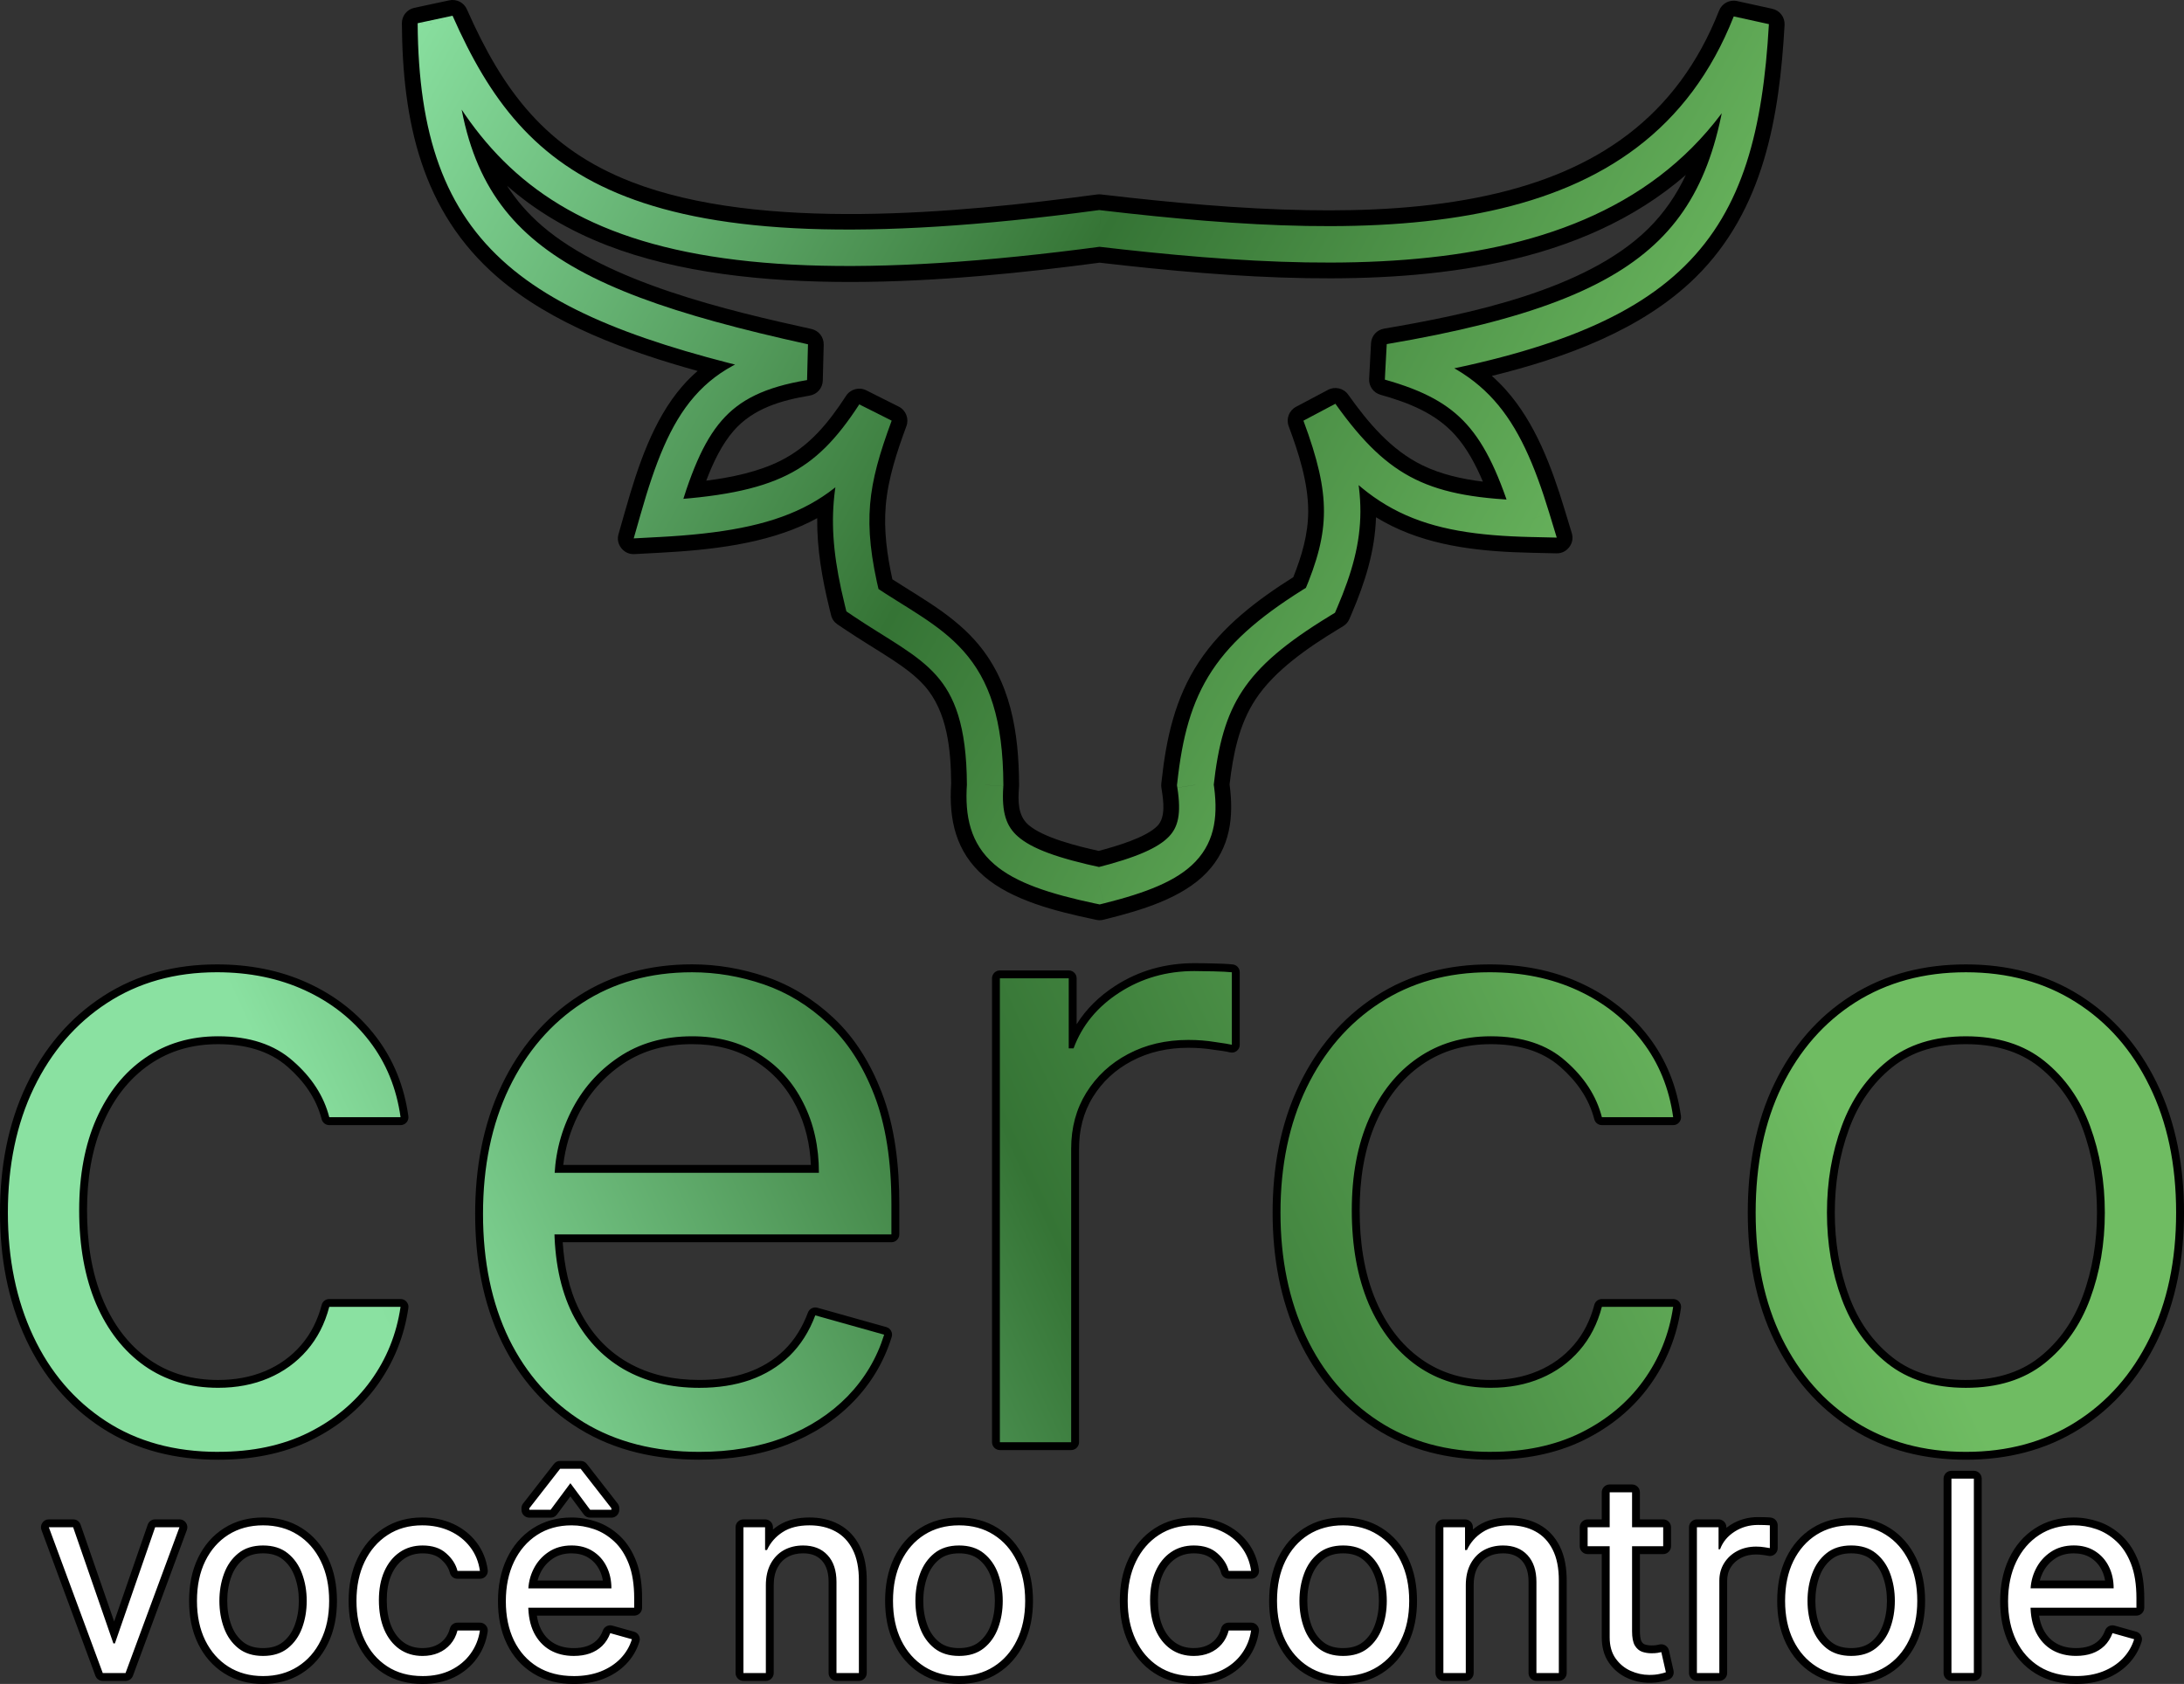 <?xml version="1.0" encoding="UTF-8"?>
<!DOCTYPE svg PUBLIC "-//W3C//DTD SVG 1.1//EN" "http://www.w3.org/Graphics/SVG/1.1/DTD/svg11.dtd">
<!-- Creator: CorelDRAW -->
<svg xmlns="http://www.w3.org/2000/svg" xml:space="preserve" width="70.437mm" height="54.319mm" version="1.1" style="shape-rendering:geometricPrecision; text-rendering:geometricPrecision; image-rendering:optimizeQuality; fill-rule:evenodd; clip-rule:evenodd"
viewBox="0 0 1437.5 1108.56"
 xmlns:xlink="http://www.w3.org/1999/xlink"
 xmlns:xodm="http://www.corel.com/coreldraw/odm/2003">
 <rect x="0" y="0" width="1437.5" height="1108.56" fill="#333333" stroke="none"/>
 <defs>
  <style type="text/css">
   <![CDATA[
    .fil0 {fill:black}
    .fil2 {fill:white;fill-rule:nonzero}
    .fil1 {fill:url(#id0);fill-rule:nonzero}
    .fil3 {fill:url(#id1);fill-rule:nonzero}
   ]]>
  </style>
  <linearGradient id="id0" gradientUnits="userSpaceOnUse" x1="303.87" y1="979.29" x2="1142.11" y2="589.84">
   <stop offset="0" style="stop-opacity:1; stop-color:#8AE1A1"/>
   <stop offset="0.459" style="stop-opacity:1; stop-color:#357435"/>
   <stop offset="1" style="stop-opacity:1; stop-color:#6FBC62"/>
  </linearGradient>
  <linearGradient id="id1" gradientUnits="userSpaceOnUse" x1="265.24" y1="11.78" x2="1056.31" y2="450.68">
   <stop offset="0" style="stop-opacity:1; stop-color:#8AE1A1"/>
   <stop offset="0.522" style="stop-opacity:1; stop-color:#357435"/>
   <stop offset="1" style="stop-opacity:1; stop-color:#6FBC62"/>
  </linearGradient>
 </defs>
 <g id="Camada_x0020_1">
  <path class="fil0" d="M143.56 960.96c-27.37,0 -53.71,-6.03 -76.8,-21.12 -22.1,-14.45 -38.39,-34.17 -49.57,-58 -12.3,-26.21 -17.19,-54.71 -17.19,-83.52 0,-29.1 4.91,-58 17.61,-84.36 11.44,-23.75 27.84,-43.53 49.95,-57.96 22.68,-14.8 48.24,-21.12 75.2,-21.12 20.82,0 41.26,3.65 60.23,12.41 17.53,8.09 32.52,19.63 44.29,34.95 11.9,15.48 18.82,33.23 21.5,52.55 0.21,1.54 -0.21,2.94 -1.22,4.11 -1.02,1.17 -2.36,1.78 -3.91,1.78l-46.92 0c-2.4,0 -4.42,-1.57 -5.02,-3.89 -3.55,-13.8 -11.66,-25.04 -22.26,-34.38 -12.79,-11.27 -29.19,-15.01 -45.88,-15.01 -16.39,0 -31.65,4.05 -45.17,13.4 -13.75,9.5 -23.48,22.62 -30.22,37.8 -8.08,18.18 -10.89,38.37 -10.89,58.14 0,20.18 2.72,40.92 10.71,59.59 6.6,15.41 16.25,28.84 30.04,38.56 13.56,9.56 29.01,13.57 45.53,13.57 10.71,0 21.28,-1.73 31.17,-5.94 9.07,-3.87 16.91,-9.47 23.37,-16.92 6.67,-7.7 11.04,-16.72 13.62,-26.55 0.6,-2.31 2.62,-3.87 5.01,-3.87l46.92 0c1.56,0 2.9,0.61 3.92,1.79 1.02,1.18 1.43,2.6 1.2,4.14 -2.74,18.65 -9.57,35.73 -20.61,50.99 -11.24,15.53 -25.9,27.32 -43.06,35.81 -19.16,9.47 -40.31,13.06 -61.54,13.06zm226.82 -143.15c0.97,15.4 4.09,30.96 11.02,44.78 7.24,14.42 17.57,26.13 31.57,34.22 14.48,8.38 30.7,11.63 47.31,11.63 10.71,0 21.55,-1.32 31.69,-4.88 9.08,-3.19 17.25,-8.02 24.15,-14.73 7.14,-6.95 12.18,-15.46 15.66,-24.75 0.95,-2.53 3.65,-3.9 6.25,-3.17l45.33 12.72c1.4,0.39 2.46,1.24 3.15,2.51 0.69,1.28 0.83,2.62 0.4,4.01 -5.02,16.19 -13.47,30.47 -25.29,42.63 -12.3,12.67 -27.18,21.89 -43.59,28.26 -18.39,7.14 -38.09,9.89 -57.74,9.89 -27.78,0 -54.97,-5.59 -78.86,-20.25 -22.58,-13.86 -39.46,-33.21 -51.06,-57.02 -12.84,-26.34 -17.62,-55.47 -17.62,-84.58 0,-29.27 4.89,-58.4 17.61,-84.95 11.42,-23.82 27.8,-43.7 49.96,-58.17 22.68,-14.8 48.24,-21.12 75.2,-21.12 16.67,0 33.02,2.84 48.8,8.23 16.65,5.69 31.36,14.98 44.21,26.96 14.46,13.48 24.61,30.52 31.72,48.84 8.96,23.12 11.68,49.21 11.68,73.85l0 19.88c0,2.85 -2.33,5.18 -5.18,5.18l-216.35 0zm338.24 -143.5c6.34,-10.16 14.94,-18.53 25.41,-25.29 15.79,-10.2 33.33,-14.95 52.12,-14.95 4.35,0 8.71,0.09 13.06,0.2 4.01,0.1 8.12,0.22 12.11,0.62 2.66,0.27 4.67,2.48 4.67,5.16l0 47.72c0,1.65 -0.69,3.07 -1.99,4.08 -1.3,1.02 -2.84,1.34 -4.45,0.94 -3.19,-0.8 -7.12,-1.23 -10.46,-1.69 -5.63,-0.94 -11.28,-1.33 -16.91,-1.33 -13.08,0 -25.73,2.57 -37.34,8.74 -10.59,5.63 -19.15,13.41 -25.46,23.6 -6.42,10.37 -9.16,21.89 -9.16,34.05l0 193.26c0,2.85 -2.33,5.18 -5.18,5.18l-46.92 0c-2.85,0 -5.18,-2.33 -5.18,-5.18l0 -305.39c0,-2.85 2.33,-5.18 5.18,-5.18l45.33 0c2.85,0 5.18,2.33 5.18,5.18l0 30.28zm272.57 286.65c-27.37,0 -53.71,-6.03 -76.8,-21.12 -22.1,-14.45 -38.39,-34.17 -49.57,-58 -12.3,-26.21 -17.19,-54.71 -17.19,-83.52 0,-29.1 4.91,-58 17.61,-84.36 11.45,-23.75 27.84,-43.53 49.95,-57.96 22.68,-14.8 48.24,-21.12 75.2,-21.12 20.82,0 41.26,3.65 60.23,12.41 17.53,8.09 32.52,19.63 44.29,34.95 11.9,15.48 18.82,33.23 21.5,52.55 0.21,1.54 -0.21,2.94 -1.22,4.11 -1.02,1.17 -2.36,1.78 -3.91,1.78l-46.92 0c-2.4,0 -4.42,-1.57 -5.02,-3.89 -3.55,-13.8 -11.66,-25.04 -22.26,-34.38 -12.79,-11.27 -29.19,-15.01 -45.88,-15.01 -16.39,0 -31.64,4.05 -45.17,13.4 -13.75,9.5 -23.48,22.62 -30.22,37.8 -8.08,18.18 -10.89,38.37 -10.89,58.14 0,20.18 2.72,40.92 10.72,59.59 6.6,15.41 16.25,28.84 30.03,38.56 13.56,9.56 29.01,13.57 45.53,13.57 10.71,0 21.29,-1.73 31.17,-5.94 9.07,-3.87 16.91,-9.47 23.37,-16.92 6.67,-7.7 11.04,-16.72 13.62,-26.55 0.6,-2.31 2.62,-3.87 5.01,-3.87l46.92 0c1.56,0 2.9,0.61 3.92,1.79 1.02,1.18 1.43,2.6 1.2,4.14 -2.74,18.65 -9.57,35.73 -20.61,50.99 -11.24,15.53 -25.9,27.33 -43.06,35.81 -19.16,9.47 -40.31,13.06 -61.55,13.06zm312.75 0c-26.86,0 -52.53,-6.05 -75.34,-20.48 -22.23,-14.07 -38.8,-33.59 -50.39,-57.17 -13,-26.44 -17.83,-55.73 -17.83,-84.99 0,-29.44 4.81,-58.96 17.82,-85.58 11.56,-23.65 28.11,-43.28 50.4,-57.38 22.81,-14.43 48.48,-20.48 75.34,-20.48 26.81,0 52.37,6.08 75.14,20.48 22.31,14.11 38.82,33.69 50.4,57.38 13.04,26.68 18.02,56.07 18.02,85.58 0,29.34 -5.01,58.51 -18.03,84.99 -11.61,23.61 -28.13,43.08 -50.39,57.17 -22.77,14.4 -48.33,20.48 -75.14,20.48zm-923.2 -194.07l162.98 0c-0.59,-13.44 -3.55,-26.48 -9.67,-38.61 -6.31,-12.5 -15.26,-22.53 -27.15,-29.95 -12.55,-7.84 -26.7,-10.95 -41.39,-10.95 -16.4,0 -31.95,3.76 -45.6,13.02 -12.8,8.68 -22.61,19.94 -29.48,33.8 -5.14,10.37 -8.36,21.28 -9.69,32.68zm923.2 141.56c17.52,0 34.54,-3.92 48.47,-14.98 13.29,-10.56 22.49,-24.21 28.39,-40.09 6.56,-17.68 9.42,-36.24 9.42,-55.06 0,-18.89 -2.88,-37.51 -9.42,-55.27 -5.89,-16 -15.09,-29.8 -28.41,-40.5 -13.9,-11.18 -30.89,-15.16 -48.45,-15.16 -17.56,0 -34.54,3.98 -48.45,15.16 -13.31,10.7 -22.51,24.51 -28.41,40.5 -6.54,17.76 -9.42,36.38 -9.42,55.27 0,18.82 2.86,37.38 9.42,55.06 5.9,15.88 15.09,29.54 28.39,40.1 13.93,11.07 30.95,14.98 48.47,14.98z"/>
  <path class="fil1" d="M143.56 955.78c-28.63,0 -53.28,-6.76 -73.96,-20.28 -20.68,-13.52 -36.58,-32.14 -47.72,-55.87 -11.13,-23.73 -16.7,-50.83 -16.7,-81.32 0,-31.02 5.7,-58.39 17.1,-82.11 11.53,-23.86 27.57,-42.48 48.11,-55.87 20.68,-13.52 44.8,-20.28 72.37,-20.28 21.47,0 40.82,3.98 58.06,11.93 17.23,7.95 31.35,19.09 42.35,33.4 11,14.32 17.83,31.02 20.48,50.1l-46.92 0c-3.58,-13.92 -11.53,-26.25 -23.86,-36.98 -12.19,-10.87 -28.63,-16.3 -49.31,-16.3 -18.29,0 -34.33,4.77 -48.11,14.31 -13.65,9.41 -24.32,22.73 -32.01,39.96 -7.56,17.1 -11.33,37.18 -11.33,60.24 0,23.59 3.71,44.14 11.13,61.63 7.56,17.5 18.16,31.08 31.81,40.76 13.78,9.68 29.96,14.51 48.51,14.51 12.19,0 23.26,-2.12 33.2,-6.36 9.94,-4.24 18.36,-10.34 25.25,-18.29 6.89,-7.95 11.8,-17.5 14.71,-28.63l46.92 0c-2.65,18.03 -9.21,34.26 -19.68,48.71 -10.34,14.32 -24.06,25.71 -41.16,34.2 -16.97,8.35 -36.71,12.52 -59.25,12.52zm316.72 0c-29.42,0 -54.81,-6.49 -76.15,-19.48 -21.21,-13.12 -37.58,-31.41 -49.11,-54.87 -11.4,-23.59 -17.1,-51.03 -17.1,-82.31 0,-31.28 5.7,-58.85 17.1,-82.71 11.53,-23.99 27.57,-42.68 48.11,-56.07 20.68,-13.52 44.8,-20.28 72.37,-20.28 15.91,0 31.61,2.65 47.12,7.95 15.51,5.3 29.62,13.92 42.35,25.85 12.72,11.8 22.86,27.44 30.42,46.92 7.56,19.49 11.33,43.48 11.33,71.97l0 19.88 -235.4 0 0 -40.56 187.69 0c0,-17.23 -3.44,-32.61 -10.34,-46.13 -6.76,-13.52 -16.43,-24.19 -29.03,-32.01 -12.46,-7.82 -27.17,-11.73 -44.14,-11.73 -18.69,0 -34.86,4.64 -48.51,13.92 -13.52,9.15 -23.92,21.08 -31.22,35.79 -7.29,14.71 -10.93,30.49 -10.93,47.32l0 27.04c0,23.06 3.98,42.61 11.93,58.65 8.08,15.91 19.28,28.03 33.6,36.38 14.31,8.22 30.95,12.33 49.9,12.33 12.33,0 23.46,-1.72 33.4,-5.17 10.07,-3.58 18.76,-8.88 26.05,-15.9 7.29,-7.16 12.92,-16.04 16.9,-26.64l45.33 12.72c-4.77,15.38 -12.79,28.9 -24.06,40.56 -11.27,11.53 -25.18,20.55 -41.75,27.04 -16.57,6.36 -35.19,9.54 -55.87,9.54zm197.83 -6.36l0 -305.39 45.33 0 0 46.13 3.18 0c5.57,-15.11 15.64,-27.37 30.22,-36.78 14.58,-9.41 31.02,-14.12 49.31,-14.12 3.44,0 7.75,0.07 12.92,0.2 5.17,0.13 9.08,0.33 11.73,0.6l0 47.72c-1.59,-0.4 -5.23,-1 -10.93,-1.79 -5.57,-0.93 -11.47,-1.39 -17.69,-1.39 -14.85,0 -28.1,3.11 -39.77,9.34 -11.53,6.1 -20.68,14.58 -27.44,25.45 -6.63,10.73 -9.94,23 -9.94,36.78l0 193.26 -46.92 0zm323.08 6.36c-28.63,0 -53.28,-6.76 -73.96,-20.28 -20.68,-13.52 -36.58,-32.14 -47.72,-55.87 -11.13,-23.73 -16.7,-50.83 -16.7,-81.32 0,-31.02 5.7,-58.39 17.1,-82.11 11.53,-23.86 27.57,-42.48 48.11,-55.87 20.68,-13.52 44.8,-20.28 72.37,-20.28 21.47,0 40.82,3.98 58.06,11.93 17.23,7.95 31.35,19.09 42.35,33.4 11,14.32 17.83,31.02 20.48,50.1l-46.92 0c-3.58,-13.92 -11.53,-26.25 -23.86,-36.98 -12.2,-10.87 -28.63,-16.3 -49.31,-16.3 -18.29,0 -34.33,4.77 -48.11,14.31 -13.65,9.41 -24.32,22.73 -32.01,39.96 -7.56,17.1 -11.33,37.18 -11.33,60.24 0,23.59 3.71,44.14 11.13,61.63 7.56,17.5 18.16,31.08 31.81,40.76 13.79,9.68 29.96,14.51 48.51,14.51 12.19,0 23.26,-2.12 33.2,-6.36 9.94,-4.24 18.36,-10.34 25.25,-18.29 6.89,-7.95 11.8,-17.5 14.71,-28.63l46.92 0c-2.65,18.03 -9.21,34.26 -19.68,48.71 -10.34,14.32 -24.06,25.71 -41.16,34.2 -16.97,8.35 -36.72,12.52 -59.25,12.52zm312.75 0c-27.57,0 -51.76,-6.56 -72.57,-19.68 -20.68,-13.12 -36.85,-31.48 -48.51,-55.07 -11.53,-23.59 -17.3,-51.16 -17.3,-82.71 0,-31.81 5.77,-59.58 17.3,-83.31 11.67,-23.72 27.83,-42.15 48.51,-55.27 20.81,-13.12 45,-19.68 72.57,-19.68 27.57,0 51.69,6.56 72.37,19.68 20.81,13.12 36.98,31.55 48.51,55.27 11.66,23.73 17.5,51.49 17.5,83.31 0,31.55 -5.83,59.11 -17.5,82.71 -11.53,23.59 -27.7,41.95 -48.51,55.07 -20.68,13.12 -44.8,19.68 -72.37,19.68zm0 -42.15c20.94,0 38.17,-5.37 51.69,-16.1 13.52,-10.74 23.53,-24.85 30.02,-42.35 6.49,-17.5 9.74,-36.45 9.74,-56.86 0,-20.41 -3.25,-39.43 -9.74,-57.06 -6.49,-17.63 -16.5,-31.88 -30.02,-42.75 -13.52,-10.87 -30.75,-16.3 -51.69,-16.3 -20.94,0 -38.17,5.43 -51.69,16.3 -13.52,10.87 -23.53,25.12 -30.02,42.75 -6.5,17.63 -9.74,36.65 -9.74,57.06 0,20.41 3.25,39.37 9.74,56.86 6.49,17.5 16.5,31.61 30.02,42.35 13.52,10.74 30.75,16.1 51.69,16.1z"/>
  <path class="fil0" d="M75.13 1067.5l22.1 -63.79c0.73,-2.12 2.65,-3.49 4.9,-3.49l16 0c1.75,0 3.25,0.79 4.25,2.22 1,1.43 1.21,3.12 0.61,4.76l-35.49 95.98c-0.77,2.07 -2.65,3.38 -4.86,3.38l-15 0c-2.21,0 -4.09,-1.31 -4.86,-3.38l-35.49 -95.98c-0.61,-1.64 -0.39,-3.32 0.61,-4.76 1,-1.43 2.5,-2.22 4.25,-2.22l16 0c2.25,0 4.16,1.36 4.9,3.49l22.1 63.79zm98.01 41.07c-9.12,0 -17.84,-2.09 -25.58,-6.99 -7.54,-4.77 -13.19,-11.4 -17.13,-19.4 -4.33,-8.81 -5.97,-18.53 -5.97,-28.28 0,-9.8 1.63,-19.59 5.96,-28.46 3.92,-8.03 9.57,-14.69 17.13,-19.47 7.74,-4.9 16.46,-6.99 25.58,-6.99 9.1,0 17.79,2.1 25.51,6.99 7.57,4.79 13.2,11.44 17.13,19.47 4.34,8.88 6.02,18.63 6.02,28.46 0,9.77 -1.69,19.46 -6.03,28.28 -3.94,8.01 -9.58,14.63 -17.13,19.4 -7.72,4.89 -16.41,6.99 -25.51,6.99zm104.99 0c-9.3,0 -18.24,-2.09 -26.08,-7.22 -7.5,-4.9 -13.06,-11.61 -16.85,-19.69 -4.09,-8.71 -5.74,-18.18 -5.74,-27.76 0,-9.69 1.66,-19.28 5.89,-28.06 3.88,-8.05 9.47,-14.76 16.96,-19.65 7.71,-5.03 16.41,-7.22 25.58,-7.22 7.06,0 13.98,1.26 20.42,4.23 6.03,2.78 11.2,6.78 15.25,12.05 4.11,5.35 6.53,11.51 7.46,18.19 0.21,1.54 -0.2,2.94 -1.22,4.12 -1.02,1.17 -2.36,1.78 -3.91,1.78l-14.75 0c-2.4,0 -4.42,-1.57 -5.02,-3.89 -0.93,-3.63 -3.12,-6.57 -5.91,-9.02 -3.34,-2.95 -7.72,-3.83 -12.07,-3.83 -4.43,0 -8.52,1.06 -12.18,3.58 -3.78,2.61 -6.42,6.23 -8.27,10.4 -2.33,5.25 -3.12,11.13 -3.12,16.83 0,5.85 0.76,11.92 3.08,17.33 1.81,4.23 4.43,7.94 8.22,10.61 3.66,2.58 7.81,3.61 12.26,3.61 2.88,0 5.74,-0.45 8.4,-1.58 2.36,-1.01 4.38,-2.44 6.05,-4.38 1.74,-2.01 2.86,-4.36 3.53,-6.92 0.6,-2.31 2.62,-3.87 5.01,-3.87l14.75 0c1.56,0 2.9,0.61 3.92,1.8 1.02,1.18 1.43,2.6 1.2,4.14 -0.95,6.43 -3.31,12.33 -7.12,17.59 -3.87,5.35 -8.92,9.43 -14.83,12.36 -6.52,3.22 -13.69,4.47 -20.92,4.47zm75.23 -44.99c0.47,3.1 1.3,6.15 2.7,8.93 1.96,3.91 4.73,7.08 8.53,9.28 4,2.32 8.5,3.18 13.09,3.18 2.96,0 5.98,-0.35 8.78,-1.33 2.36,-0.83 4.49,-2.08 6.29,-3.82 1.86,-1.81 3.16,-4.05 4.07,-6.48 0.95,-2.53 3.65,-3.9 6.25,-3.17l14.25 4c1.4,0.39 2.46,1.24 3.15,2.51 0.69,1.28 0.83,2.62 0.4,4.01 -1.74,5.62 -4.69,10.6 -8.79,14.82 -4.22,4.35 -9.33,7.53 -14.96,9.72 -6.19,2.4 -12.81,3.35 -19.43,3.35 -9.4,0 -18.57,-1.93 -26.64,-6.89 -7.67,-4.71 -13.44,-11.3 -17.38,-19.39 -4.28,-8.77 -5.9,-18.44 -5.9,-28.14 0,-9.74 1.65,-19.4 5.88,-28.23 3.87,-8.08 9.45,-14.82 16.96,-19.72 7.71,-5.03 16.41,-7.22 25.58,-7.22 5.63,0 11.16,0.96 16.49,2.78 5.71,1.95 10.76,5.13 15.17,9.24 4.94,4.6 8.43,10.4 10.86,16.66 2.98,7.69 3.91,16.3 3.91,24.49l0 6.25c0,2.85 -2.33,5.18 -5.18,5.18l-64.05 0zm22.06 -78.47l-8.84 11.9c-1.01,1.36 -2.47,2.09 -4.16,2.09l-14 0c-2.85,0 -5.18,-2.33 -5.18,-5.18l0 -1c0,-1.2 0.36,-2.23 1.09,-3.18l20.25 -25.99c1.01,-1.3 2.44,-2 4.09,-2l13.5 0c1.65,0 3.07,0.69 4.09,2l20.25 25.99c0.74,0.95 1.09,1.98 1.09,3.18l0 1c0,2.85 -2.33,5.18 -5.18,5.18l-14 0c-1.69,0 -3.15,-0.73 -4.16,-2.09l-8.84 -11.9zm133.34 21.79c1.1,-0.92 2.26,-1.79 3.49,-2.59 6.12,-3.97 13.37,-5.34 20.57,-5.34 6.83,0 13.49,1.35 19.53,4.63 6,3.26 10.45,8.14 13.52,14.21 3.5,6.92 4.62,14.91 4.62,22.58l0 60.99c0,2.85 -2.33,5.18 -5.18,5.18l-14.75 0c-2.85,0 -5.18,-2.33 -5.18,-5.18l0 -59.99c0,-5.02 -0.97,-10.3 -4.49,-14.1 -3.27,-3.53 -7.59,-4.71 -12.32,-4.71 -3.55,0 -6.99,0.68 -10.11,2.41 -2.91,1.61 -5.06,3.95 -6.64,6.87 -1.94,3.57 -2.56,7.76 -2.56,11.78l0 57.74c0,2.85 -2.33,5.18 -5.18,5.18l-14.75 0c-2.85,0 -5.18,-2.33 -5.18,-5.18l0 -95.98c0,-2.85 2.33,-5.18 5.18,-5.18l14.25 0c2.85,0 5.18,2.33 5.18,5.18l0 1.49zm122.5 101.67c-9.12,0 -17.84,-2.09 -25.58,-6.99 -7.54,-4.77 -13.2,-11.4 -17.13,-19.4 -4.33,-8.81 -5.97,-18.53 -5.97,-28.28 0,-9.8 1.63,-19.59 5.96,-28.46 3.92,-8.03 9.57,-14.69 17.13,-19.47 7.74,-4.9 16.46,-6.99 25.58,-6.99 9.1,0 17.79,2.1 25.51,6.99 7.57,4.79 13.2,11.44 17.13,19.47 4.34,8.88 6.02,18.63 6.02,28.46 0,9.77 -1.69,19.46 -6.03,28.28 -3.94,8.01 -9.58,14.63 -17.13,19.4 -7.72,4.89 -16.41,6.99 -25.51,6.99zm154.48 0c-9.3,0 -18.24,-2.09 -26.08,-7.22 -7.5,-4.9 -13.06,-11.61 -16.85,-19.69 -4.09,-8.71 -5.74,-18.18 -5.74,-27.76 0,-9.69 1.66,-19.28 5.89,-28.06 3.88,-8.05 9.47,-14.76 16.96,-19.65 7.71,-5.03 16.41,-7.22 25.58,-7.22 7.06,0 13.98,1.26 20.42,4.23 6.03,2.78 11.2,6.78 15.25,12.05 4.11,5.35 6.53,11.51 7.46,18.19 0.21,1.54 -0.21,2.94 -1.22,4.11 -1.02,1.17 -2.36,1.78 -3.91,1.78l-14.75 0c-2.4,0 -4.42,-1.57 -5.02,-3.89 -0.93,-3.63 -3.12,-6.57 -5.91,-9.02 -3.34,-2.95 -7.72,-3.83 -12.07,-3.83 -4.43,0 -8.52,1.06 -12.18,3.58 -3.78,2.61 -6.42,6.23 -8.27,10.4 -2.33,5.25 -3.12,11.13 -3.12,16.83 0,5.85 0.77,11.92 3.08,17.33 1.81,4.23 4.43,7.94 8.22,10.61 3.66,2.58 7.81,3.61 12.26,3.61 2.88,0 5.74,-0.45 8.4,-1.58 2.36,-1.01 4.38,-2.44 6.05,-4.38 1.74,-2.01 2.86,-4.36 3.53,-6.92 0.6,-2.31 2.62,-3.87 5.01,-3.87l14.75 0c1.56,0 2.9,0.61 3.92,1.79 1.02,1.18 1.43,2.6 1.21,4.14 -0.94,6.43 -3.31,12.33 -7.11,17.59 -3.87,5.35 -8.92,9.43 -14.84,12.36 -6.52,3.22 -13.69,4.47 -20.92,4.47zm98.29 0c-9.12,0 -17.84,-2.09 -25.58,-6.99 -7.54,-4.77 -13.2,-11.4 -17.13,-19.4 -4.33,-8.81 -5.97,-18.53 -5.97,-28.28 0,-9.8 1.63,-19.59 5.96,-28.46 3.92,-8.03 9.57,-14.69 17.13,-19.47 7.74,-4.9 16.46,-6.99 25.58,-6.99 9.1,0 17.79,2.1 25.51,6.99 7.57,4.79 13.2,11.44 17.13,19.47 4.34,8.88 6.02,18.63 6.02,28.46 0,9.77 -1.69,19.46 -6.03,28.28 -3.94,8.01 -9.58,14.63 -17.13,19.4 -7.73,4.89 -16.41,6.99 -25.51,6.99zm85.43 -101.67c1.1,-0.92 2.26,-1.79 3.49,-2.59 6.11,-3.97 13.37,-5.34 20.57,-5.34 6.83,0 13.49,1.35 19.53,4.63 6,3.26 10.45,8.14 13.52,14.21 3.5,6.92 4.62,14.91 4.62,22.58l0 60.99c0,2.85 -2.33,5.18 -5.18,5.18l-14.75 0c-2.85,0 -5.18,-2.33 -5.18,-5.18l0 -59.99c0,-5.02 -0.97,-10.3 -4.49,-14.1 -3.27,-3.53 -7.6,-4.71 -12.32,-4.71 -3.55,0 -6.99,0.68 -10.11,2.41 -2.91,1.61 -5.06,3.95 -6.64,6.87 -1.94,3.58 -2.56,7.76 -2.56,11.78l0 57.74c0,2.85 -2.33,5.18 -5.18,5.18l-14.75 0c-2.85,0 -5.18,-2.33 -5.18,-5.18l0 -95.98c0,-2.85 2.33,-5.18 5.18,-5.18l14.25 0c2.85,0 5.18,2.33 5.18,5.18l0 1.49zm109.93 16.19l0 50.81c0,1.86 0.15,5.11 1.08,6.72 0.48,0.79 1.15,1.57 2.03,1.89 1.4,0.48 2.91,0.7 4.45,0.7 1.03,0 2.16,-0.02 3.08,-0.17 0.73,-0.15 1.56,-0.31 2.39,-0.48 2.76,-0.56 5.46,1.19 6.08,3.93l3 13.25c0.58,2.54 -0.79,5.08 -3.23,6 -1.58,0.59 -3.3,1 -4.89,1.33 -2.52,0.59 -5.29,0.75 -7.93,0.75 -5,0 -9.82,-1.09 -14.38,-3.14 -4.87,-2.19 -8.88,-5.55 -11.97,-9.91 -3.52,-4.96 -4.83,-10.86 -4.83,-16.87l0 -54.81 -9.31 0c-2.85,0 -5.18,-2.33 -5.18,-5.18l0 -12.5c0,-2.85 2.33,-5.18 5.18,-5.18l9.31 0 0 -17.81c0,-2.85 2.33,-5.18 5.18,-5.18l14.75 0c2.85,0 5.18,2.33 5.18,5.18l0 17.81 15.31 0c2.85,0 5.18,2.33 5.18,5.18l0 12.5c0,2.85 -2.33,5.18 -5.18,5.18l-15.31 0zm56.93 -17.31c0.8,-0.63 1.63,-1.22 2.51,-1.79 5.54,-3.58 11.72,-5.27 18.31,-5.27 1.4,0 2.8,0.03 4.19,0.07 1.35,0.03 2.72,0.08 4.06,0.21 2.66,0.26 4.68,2.48 4.68,5.16l0 15c0,1.65 -0.7,3.07 -2,4.09 -1.3,1.01 -2.85,1.34 -4.45,0.93 -0.89,-0.21 -1.98,-0.33 -2.96,-0.47 -1.62,-0.27 -3.2,-0.38 -4.78,-0.38 -3.52,0 -6.94,0.67 -10.07,2.33 -2.77,1.47 -4.99,3.48 -6.65,6.15 -1.67,2.69 -2.35,5.67 -2.35,8.83l0 60.74c0,2.85 -2.33,5.18 -5.18,5.18l-14.75 0c-2.85,0 -5.18,-2.33 -5.18,-5.18l0 -95.98c0,-2.85 2.33,-5.18 5.18,-5.18l14.25 0c2.85,0 5.18,2.33 5.18,5.18l0 0.37zm82.11 102.79c-9.12,0 -17.84,-2.09 -25.58,-6.99 -7.54,-4.77 -13.2,-11.4 -17.13,-19.4 -4.33,-8.81 -5.97,-18.53 -5.97,-28.28 0,-9.8 1.63,-19.59 5.96,-28.46 3.92,-8.03 9.57,-14.69 17.13,-19.47 7.74,-4.9 16.46,-6.99 25.58,-6.99 9.1,0 17.79,2.1 25.51,6.99 7.57,4.79 13.2,11.44 17.13,19.47 4.34,8.88 6.03,18.63 6.03,28.46 0,9.77 -1.7,19.46 -6.03,28.28 -3.94,8.01 -9.57,14.63 -17.12,19.4 -7.73,4.89 -16.41,6.99 -25.51,6.99zm85.93 -135.15l0 127.97c0,2.85 -2.33,5.18 -5.18,5.18l-14.75 0c-2.85,0 -5.18,-2.33 -5.18,-5.18l0 -127.97c0,-2.85 2.33,-5.18 5.18,-5.18l14.75 0c2.85,0 5.18,2.33 5.18,5.18zm37.76 90.16c0.47,3.1 1.3,6.15 2.7,8.92 1.96,3.91 4.73,7.08 8.52,9.28 4,2.32 8.5,3.18 13.09,3.18 2.96,0 5.98,-0.35 8.78,-1.33 2.37,-0.83 4.49,-2.08 6.29,-3.82 1.86,-1.81 3.16,-4.05 4.07,-6.48 0.95,-2.53 3.65,-3.9 6.25,-3.17l14.25 4c1.4,0.39 2.46,1.24 3.15,2.51 0.69,1.28 0.83,2.62 0.4,4.01 -1.74,5.62 -4.69,10.6 -8.79,14.82 -4.22,4.35 -9.33,7.53 -14.97,9.72 -6.19,2.4 -12.81,3.35 -19.43,3.35 -9.39,0 -18.57,-1.93 -26.64,-6.89 -7.67,-4.71 -13.44,-11.3 -17.38,-19.39 -4.28,-8.77 -5.9,-18.44 -5.9,-28.14 0,-9.74 1.65,-19.4 5.88,-28.23 3.87,-8.08 9.45,-14.82 16.96,-19.72 7.71,-5.03 16.41,-7.22 25.58,-7.22 5.63,0 11.16,0.96 16.48,2.78 5.71,1.95 10.76,5.13 15.17,9.24 4.94,4.6 8.43,10.4 10.86,16.66 2.98,7.69 3.91,16.3 3.91,24.49l0 6.25c0,2.85 -2.33,5.18 -5.18,5.18l-64.05 0zm-1168.98 21.38c4.68,0 9.29,-0.98 13.02,-3.94 3.67,-2.91 6.17,-6.68 7.8,-11.06 1.91,-5.16 2.74,-10.58 2.74,-16.07 0,-5.52 -0.83,-10.96 -2.74,-16.14 -1.63,-4.42 -4.14,-8.23 -7.82,-11.19 -3.72,-2.99 -8.31,-3.98 -13,-3.98 -4.69,0 -9.28,0.99 -13,3.98 -3.68,2.96 -6.19,6.77 -7.82,11.19 -1.91,5.19 -2.74,10.62 -2.74,16.14 0,5.49 0.82,10.91 2.74,16.07 1.63,4.38 4.13,8.14 7.8,11.06 3.73,2.96 8.34,3.94 13.02,3.94zm180.68 -44.49l43 0c-0.41,-2.41 -1.14,-4.75 -2.27,-6.98 -1.69,-3.35 -4.06,-6.01 -7.24,-8 -3.37,-2.11 -7.18,-2.9 -11.13,-2.9 -4.44,0 -8.64,0.97 -12.34,3.48 -3.52,2.38 -6.19,5.45 -8.08,9.26 -0.82,1.67 -1.47,3.38 -1.94,5.14zm277.44 44.49c4.68,0 9.29,-0.98 13.02,-3.94 3.67,-2.91 6.17,-6.67 7.8,-11.05 1.91,-5.16 2.74,-10.58 2.74,-16.07 0,-5.52 -0.83,-10.96 -2.74,-16.14 -1.63,-4.42 -4.14,-8.23 -7.82,-11.19 -3.72,-2.99 -8.31,-3.98 -13,-3.98 -4.69,0 -9.28,0.99 -13,3.98 -3.68,2.96 -6.19,6.77 -7.82,11.19 -1.91,5.19 -2.74,10.62 -2.74,16.14 0,5.49 0.82,10.91 2.74,16.07 1.63,4.38 4.13,8.14 7.8,11.06 3.73,2.96 8.34,3.94 13.02,3.94zm252.77 0c4.68,0 9.29,-0.98 13.02,-3.94 3.67,-2.91 6.18,-6.67 7.8,-11.05 1.91,-5.16 2.74,-10.58 2.74,-16.07 0,-5.52 -0.83,-10.96 -2.74,-16.14 -1.63,-4.42 -4.14,-8.23 -7.82,-11.19 -3.72,-2.99 -8.31,-3.98 -13,-3.98 -4.69,0 -9.28,0.99 -13,3.98 -3.68,2.96 -6.19,6.77 -7.82,11.19 -1.91,5.19 -2.74,10.62 -2.74,16.14 0,5.49 0.82,10.91 2.74,16.07 1.63,4.38 4.13,8.14 7.8,11.06 3.73,2.96 8.34,3.94 13.02,3.94zm334.4 0c4.68,0 9.29,-0.98 13.02,-3.94 3.67,-2.91 6.17,-6.68 7.8,-11.06 1.91,-5.16 2.74,-10.58 2.74,-16.07 0,-5.52 -0.83,-10.96 -2.74,-16.14 -1.63,-4.42 -4.14,-8.23 -7.82,-11.19 -3.72,-2.99 -8.31,-3.98 -13,-3.98 -4.69,0 -9.28,0.99 -13,3.98 -3.68,2.96 -6.19,6.77 -7.82,11.19 -1.91,5.19 -2.74,10.62 -2.74,16.14 0,5.49 0.82,10.91 2.74,16.07 1.63,4.38 4.13,8.14 7.8,11.06 3.73,2.96 8.34,3.94 13.02,3.94zm124.14 -44.49l43 0c-0.41,-2.41 -1.14,-4.75 -2.27,-6.98 -1.69,-3.35 -4.06,-6.01 -7.24,-8 -3.37,-2.11 -7.19,-2.9 -11.13,-2.9 -4.43,0 -8.64,0.97 -12.34,3.48 -3.51,2.38 -6.19,5.45 -8.08,9.26 -0.82,1.67 -1.47,3.38 -1.94,5.14z"/>
  <path class="fil2" d="M118.12 1005.4l-35.49 95.98 -15 0 -35.49 -95.98 16 0 26.49 76.48 1 0 26.49 -76.48 16 0zm55.02 97.98c-8.66,0 -16.27,-2.06 -22.81,-6.19 -6.5,-4.12 -11.58,-9.89 -15.25,-17.31 -3.62,-7.41 -5.44,-16.08 -5.44,-25.99 0,-10 1.81,-18.72 5.44,-26.18 3.67,-7.46 8.75,-13.25 15.25,-17.37 6.54,-4.12 14.14,-6.19 22.81,-6.19 8.67,0 16.25,2.06 22.75,6.19 6.54,4.12 11.62,9.91 15.25,17.37 3.67,7.46 5.5,16.18 5.5,26.18 0,9.92 -1.83,18.58 -5.5,25.99 -3.62,7.42 -8.71,13.19 -15.25,17.31 -6.5,4.12 -14.08,6.19 -22.75,6.19zm0 -13.25c6.58,0 12,-1.69 16.25,-5.06 4.25,-3.37 7.39,-7.81 9.43,-13.31 2.04,-5.5 3.06,-11.46 3.06,-17.87 0,-6.41 -1.02,-12.39 -3.06,-17.93 -2.04,-5.54 -5.19,-10.02 -9.43,-13.43 -4.25,-3.42 -9.67,-5.12 -16.25,-5.12 -6.58,0 -12,1.71 -16.25,5.12 -4.25,3.42 -7.39,7.89 -9.43,13.43 -2.04,5.54 -3.06,11.52 -3.06,17.93 0,6.42 1.02,12.37 3.06,17.87 2.04,5.5 5.19,9.94 9.43,13.31 4.25,3.37 9.67,5.06 16.25,5.06zm104.99 13.25c-9,0 -16.75,-2.12 -23.25,-6.37 -6.5,-4.25 -11.5,-10.1 -15,-17.56 -3.5,-7.46 -5.25,-15.98 -5.25,-25.56 0,-9.75 1.79,-18.35 5.37,-25.81 3.62,-7.5 8.67,-13.35 15.12,-17.56 6.5,-4.25 14.08,-6.37 22.75,-6.37 6.75,0 12.83,1.25 18.25,3.75 5.42,2.5 9.85,6 13.31,10.5 3.46,4.5 5.6,9.75 6.44,15.75l-14.75 0c-1.12,-4.37 -3.62,-8.25 -7.5,-11.62 -3.83,-3.42 -9,-5.12 -15.5,-5.12 -5.75,0 -10.79,1.5 -15.12,4.5 -4.29,2.96 -7.64,7.14 -10.06,12.56 -2.37,5.37 -3.56,11.69 -3.56,18.93 0,7.41 1.17,13.87 3.5,19.37 2.38,5.5 5.71,9.77 10,12.81 4.33,3.04 9.42,4.56 15.25,4.56 3.83,0 7.31,-0.67 10.43,-2 3.13,-1.33 5.77,-3.25 7.94,-5.75 2.17,-2.5 3.71,-5.5 4.62,-9l14.75 0c-0.83,5.67 -2.9,10.77 -6.19,15.31 -3.25,4.5 -7.56,8.08 -12.93,10.75 -5.33,2.62 -11.54,3.94 -18.62,3.94zm99.54 0c-9.25,0 -17.22,-2.04 -23.93,-6.12 -6.67,-4.12 -11.81,-9.87 -15.43,-17.25 -3.58,-7.42 -5.37,-16.04 -5.37,-25.87 0,-9.83 1.79,-18.5 5.37,-25.99 3.62,-7.54 8.67,-13.41 15.12,-17.62 6.5,-4.25 14.08,-6.37 22.75,-6.37 5,0 9.93,0.83 14.81,2.5 4.87,1.67 9.31,4.38 13.31,8.12 4,3.71 7.19,8.62 9.56,14.75 2.37,6.12 3.56,13.67 3.56,22.62l0 6.25 -73.98 0 0 -12.75 58.99 0c0,-5.42 -1.08,-10.25 -3.25,-14.5 -2.12,-4.25 -5.17,-7.6 -9.12,-10.06 -3.91,-2.46 -8.54,-3.69 -13.87,-3.69 -5.87,0 -10.96,1.46 -15.25,4.37 -4.25,2.87 -7.52,6.62 -9.81,11.25 -2.29,4.62 -3.44,9.58 -3.44,14.87l0 8.5c0,7.25 1.25,13.39 3.75,18.43 2.54,5 6.06,8.81 10.56,11.44 4.5,2.58 9.73,3.87 15.68,3.87 3.87,0 7.37,-0.54 10.5,-1.62 3.17,-1.12 5.89,-2.79 8.19,-5 2.29,-2.25 4.06,-5.04 5.31,-8.37l14.25 4c-1.5,4.83 -4.02,9.08 -7.56,12.75 -3.54,3.62 -7.91,6.46 -13.12,8.5 -5.21,2 -11.06,3 -17.56,3zm10.75 -109.48l-13 -17.5 -13 17.5 -14 0 0 -1 20.25 -25.99 13.5 0 20.25 25.99 0 1 -14 0zm115.66 49.74l0 57.74 -14.75 0 0 -95.98 14.25 0 0 15 1.25 0c2.25,-4.87 5.67,-8.79 10.25,-11.75 4.58,-3 10.5,-4.5 17.75,-4.5 6.5,0 12.18,1.33 17.06,4 4.88,2.62 8.67,6.62 11.37,12 2.71,5.33 4.06,12.08 4.06,20.25l0 60.99 -14.75 0 0 -59.99c0,-7.54 -1.96,-13.41 -5.87,-17.62 -3.92,-4.25 -9.29,-6.37 -16.12,-6.37 -4.71,0 -8.91,1.02 -12.62,3.06 -3.67,2.04 -6.56,5.02 -8.69,8.93 -2.12,3.92 -3.19,8.67 -3.19,14.25zm127.18 59.74c-8.67,0 -16.27,-2.06 -22.81,-6.19 -6.5,-4.12 -11.58,-9.89 -15.25,-17.31 -3.62,-7.41 -5.43,-16.08 -5.43,-25.99 0,-10 1.81,-18.72 5.43,-26.18 3.67,-7.46 8.75,-13.25 15.25,-17.37 6.54,-4.12 14.14,-6.19 22.81,-6.19 8.67,0 16.25,2.06 22.75,6.19 6.54,4.12 11.62,9.91 15.25,17.37 3.67,7.46 5.5,16.18 5.5,26.18 0,9.92 -1.83,18.58 -5.5,25.99 -3.62,7.42 -8.71,13.19 -15.25,17.31 -6.5,4.12 -14.08,6.19 -22.75,6.19zm0 -13.25c6.58,0 12,-1.69 16.25,-5.06 4.25,-3.37 7.39,-7.81 9.43,-13.31 2.04,-5.5 3.06,-11.46 3.06,-17.87 0,-6.41 -1.02,-12.39 -3.06,-17.93 -2.04,-5.54 -5.19,-10.02 -9.43,-13.43 -4.25,-3.42 -9.67,-5.12 -16.25,-5.12 -6.58,0 -12,1.71 -16.25,5.12 -4.25,3.42 -7.39,7.89 -9.43,13.43 -2.04,5.54 -3.06,11.52 -3.06,17.93 0,6.42 1.02,12.37 3.06,17.87 2.04,5.5 5.19,9.94 9.43,13.31 4.25,3.37 9.67,5.06 16.25,5.06zm154.48 13.25c-9,0 -16.75,-2.12 -23.25,-6.37 -6.5,-4.25 -11.5,-10.1 -15,-17.56 -3.5,-7.46 -5.25,-15.98 -5.25,-25.56 0,-9.75 1.79,-18.35 5.37,-25.81 3.62,-7.5 8.67,-13.35 15.12,-17.56 6.5,-4.25 14.08,-6.37 22.75,-6.37 6.75,0 12.83,1.25 18.25,3.75 5.42,2.5 9.85,6 13.31,10.5 3.46,4.5 5.6,9.75 6.44,15.75l-14.75 0c-1.12,-4.37 -3.62,-8.25 -7.5,-11.62 -3.83,-3.42 -9,-5.12 -15.5,-5.12 -5.75,0 -10.79,1.5 -15.12,4.5 -4.29,2.96 -7.64,7.14 -10.06,12.56 -2.37,5.37 -3.56,11.69 -3.56,18.93 0,7.41 1.17,13.87 3.5,19.37 2.37,5.5 5.71,9.77 10,12.81 4.33,3.04 9.41,4.56 15.25,4.56 3.83,0 7.31,-0.67 10.43,-2 3.12,-1.33 5.77,-3.25 7.93,-5.75 2.17,-2.5 3.71,-5.5 4.62,-9l14.75 0c-0.83,5.67 -2.9,10.77 -6.19,15.31 -3.25,4.5 -7.56,8.08 -12.93,10.75 -5.33,2.62 -11.54,3.94 -18.62,3.94zm98.29 0c-8.67,0 -16.27,-2.06 -22.81,-6.19 -6.5,-4.12 -11.58,-9.89 -15.25,-17.31 -3.62,-7.41 -5.44,-16.08 -5.44,-25.99 0,-10 1.81,-18.72 5.44,-26.18 3.67,-7.46 8.75,-13.25 15.25,-17.37 6.54,-4.12 14.14,-6.19 22.81,-6.19 8.67,0 16.25,2.06 22.75,6.19 6.54,4.12 11.62,9.91 15.25,17.37 3.67,7.46 5.5,16.18 5.5,26.18 0,9.92 -1.83,18.58 -5.5,25.99 -3.62,7.42 -8.71,13.19 -15.25,17.31 -6.5,4.12 -14.08,6.19 -22.75,6.19zm0 -13.25c6.58,0 12,-1.69 16.25,-5.06 4.25,-3.37 7.4,-7.81 9.44,-13.31 2.04,-5.5 3.06,-11.46 3.06,-17.87 0,-6.41 -1.02,-12.39 -3.06,-17.93 -2.04,-5.54 -5.19,-10.02 -9.44,-13.43 -4.25,-3.42 -9.66,-5.12 -16.25,-5.12 -6.58,0 -12,1.71 -16.25,5.12 -4.25,3.42 -7.39,7.89 -9.43,13.43 -2.04,5.54 -3.06,11.52 -3.06,17.93 0,6.42 1.02,12.37 3.06,17.87 2.04,5.5 5.19,9.94 9.43,13.31 4.25,3.37 9.67,5.06 16.25,5.06zm80.75 -46.49l0 57.74 -14.75 0 0 -95.98 14.25 0 0 15 1.25 0c2.25,-4.87 5.67,-8.79 10.25,-11.75 4.58,-3 10.5,-4.5 17.75,-4.5 6.5,0 12.19,1.33 17.06,4 4.87,2.62 8.67,6.62 11.37,12 2.71,5.33 4.06,12.08 4.06,20.25l0 60.99 -14.75 0 0 -59.99c0,-7.54 -1.96,-13.41 -5.87,-17.62 -3.92,-4.25 -9.29,-6.37 -16.12,-6.37 -4.71,0 -8.91,1.02 -12.62,3.06 -3.67,2.04 -6.56,5.02 -8.69,8.93 -2.12,3.92 -3.19,8.67 -3.19,14.25zm129.93 -38.24l0 12.5 -49.74 0 0 -12.5 49.74 0zm-35.24 -23l14.75 0 0 91.48c0,4.17 0.6,7.29 1.81,9.37 1.25,2.04 2.83,3.42 4.75,4.12 1.96,0.67 4.02,1 6.19,1 1.62,0 2.96,-0.08 4,-0.25 1.04,-0.21 1.87,-0.37 2.5,-0.5l3 13.25c-1,0.38 -2.4,0.75 -4.19,1.12 -1.79,0.42 -4.06,0.63 -6.81,0.63 -4.17,0 -8.25,-0.9 -12.25,-2.69 -3.96,-1.79 -7.25,-4.52 -9.87,-8.19 -2.58,-3.67 -3.87,-8.29 -3.87,-13.87l0 -95.48zm57.43 118.97l0 -95.98 14.25 0 0 14.5 1 0c1.75,-4.75 4.92,-8.6 9.5,-11.56 4.58,-2.96 9.75,-4.44 15.5,-4.44 1.08,0 2.44,0.02 4.06,0.06 1.63,0.04 2.86,0.1 3.69,0.19l0 15c-0.5,-0.13 -1.65,-0.31 -3.44,-0.56 -1.75,-0.29 -3.6,-0.44 -5.56,-0.44 -4.67,0 -8.83,0.98 -12.5,2.94 -3.62,1.92 -6.5,4.58 -8.62,8 -2.08,3.37 -3.12,7.23 -3.12,11.56l0 60.74 -14.75 0zm101.54 2c-8.67,0 -16.27,-2.06 -22.81,-6.19 -6.5,-4.12 -11.58,-9.89 -15.25,-17.31 -3.62,-7.41 -5.44,-16.08 -5.44,-25.99 0,-10 1.81,-18.72 5.44,-26.18 3.67,-7.46 8.75,-13.25 15.25,-17.37 6.54,-4.12 14.14,-6.19 22.81,-6.19 8.66,0 16.25,2.06 22.75,6.19 6.54,4.12 11.62,9.91 15.25,17.37 3.67,7.46 5.5,16.18 5.5,26.18 0,9.92 -1.83,18.58 -5.5,25.99 -3.62,7.42 -8.71,13.19 -15.25,17.31 -6.5,4.12 -14.08,6.19 -22.75,6.19zm0 -13.25c6.58,0 12,-1.69 16.25,-5.06 4.25,-3.37 7.39,-7.81 9.43,-13.31 2.04,-5.5 3.06,-11.46 3.06,-17.87 0,-6.41 -1.02,-12.39 -3.06,-17.93 -2.04,-5.54 -5.19,-10.02 -9.43,-13.43 -4.25,-3.42 -9.66,-5.12 -16.25,-5.12 -6.58,0 -12,1.71 -16.25,5.12 -4.25,3.42 -7.39,7.89 -9.43,13.43 -2.04,5.54 -3.06,11.52 -3.06,17.93 0,6.42 1.02,12.37 3.06,17.87 2.04,5.5 5.19,9.94 9.43,13.31 4.25,3.37 9.66,5.06 16.25,5.06zm80.75 -116.73l0 127.97 -14.75 0 0 -127.97 14.75 0zm67.25 129.97c-9.25,0 -17.22,-2.04 -23.93,-6.12 -6.67,-4.12 -11.81,-9.87 -15.43,-17.25 -3.58,-7.42 -5.37,-16.04 -5.37,-25.87 0,-9.83 1.79,-18.5 5.37,-25.99 3.62,-7.54 8.67,-13.41 15.12,-17.62 6.5,-4.25 14.08,-6.37 22.75,-6.37 5,0 9.93,0.83 14.81,2.5 4.87,1.67 9.31,4.38 13.31,8.12 4,3.71 7.19,8.62 9.56,14.75 2.38,6.12 3.56,13.67 3.56,22.62l0 6.25 -73.98 0 0 -12.75 58.99 0c0,-5.42 -1.08,-10.25 -3.25,-14.5 -2.12,-4.25 -5.17,-7.6 -9.12,-10.06 -3.92,-2.46 -8.54,-3.69 -13.87,-3.69 -5.87,0 -10.96,1.46 -15.25,4.37 -4.25,2.87 -7.52,6.62 -9.81,11.25 -2.29,4.62 -3.44,9.58 -3.44,14.87l0 8.5c0,7.25 1.25,13.39 3.75,18.43 2.54,5 6.06,8.81 10.56,11.44 4.5,2.58 9.73,3.87 15.68,3.87 3.88,0 7.37,-0.54 10.5,-1.62 3.17,-1.12 5.9,-2.79 8.19,-5 2.29,-2.25 4.06,-5.04 5.31,-8.37l14.25 4c-1.5,4.83 -4.02,9.08 -7.56,12.75 -3.54,3.62 -7.91,6.46 -13.12,8.5 -5.21,2 -11.06,3 -17.56,3z"/>
  <path class="fil0" d="M626.05 516.05c-0.14,-21.91 -2.34,-47.47 -17.57,-64.6 -6,-6.76 -13.61,-12.21 -21.12,-17.17 -4.9,-3.23 -9.91,-6.33 -14.89,-9.44 -5.83,-3.64 -11.63,-7.32 -17.33,-11.16l-3.85 -2.59c-2.22,-1.5 -3.63,-3.52 -4.28,-6.12l-1.11 -4.5c-4.82,-19.64 -8.22,-39.28 -8.02,-59.36 -1.51,0.82 -3.03,1.62 -4.57,2.38 -29.77,14.78 -66.1,18.62 -98.87,20.38l-16.8 0.9c-3.45,0.18 -6.5,-1.19 -8.66,-3.89 -2.15,-2.7 -2.81,-5.98 -1.86,-9.3l4.62 -16.18c7.97,-27.88 18.04,-58.97 37.4,-81.18 3.14,-3.61 6.49,-6.94 10.03,-10.01 -46.36,-12.86 -96.08,-30.99 -131.67,-61.74 -50.28,-43.43 -62.56,-103.05 -62.98,-167.11 -0.03,-4.96 3.33,-9.16 8.19,-10.2l22.97 -4.93c4.85,-1.04 9.64,1.4 11.65,5.94 23.69,53.62 51.94,91.69 108.26,113.57 85.39,33.17 216.6,20.33 305.02,8.48l1.49 -0.2c0.89,-0.12 1.67,-0.13 2.57,-0.02l1.5 0.17c44.39,5.15 89.22,9.38 133.93,10.18 39.47,0.7 80.21,-1.24 118.87,-9.66 71.87,-15.66 124.89,-51.52 152.52,-121.67 1.88,-4.77 6.85,-7.42 11.86,-6.32l23.14 5.08c5.01,1.1 8.41,5.59 8.12,10.71 -3.43,60.37 -13.56,121.72 -58.51,166.02 -35.15,34.65 -85.89,53.08 -134.16,64.96 3.17,2.81 6.2,5.81 9.07,9.02 19.52,21.75 30.31,51 38.7,78.55l4.83 15.86c1,3.28 0.42,6.54 -1.66,9.28 -2.07,2.73 -5.06,4.17 -8.49,4.1l-16.58 -0.38c-30.98,-0.7 -63.13,-3.66 -91.35,-17.47 -3.7,-1.81 -7.28,-3.78 -10.77,-5.91 -0.7,22.38 -7.2,42.79 -15.98,63.39l-1.51 3.54c-0.89,2.08 -2.22,3.61 -4.14,4.79l-3.29 2c-19.45,11.84 -41.61,26.82 -54.36,46.16 -10.99,16.67 -14.82,36.44 -17.1,55.97 2.87,21.37 0.55,41.64 -14.94,57.95 -16.11,16.97 -43.28,24.92 -65.34,30.47l-2.69 0.68c-1.61,0.4 -3.06,0.43 -4.68,0.09l-2.72 -0.58c-23.46,-4.99 -52.97,-12.2 -71.45,-28.31 -18.39,-16.03 -22.97,-37.1 -21.45,-60.6zm225.21 -136.13c5.53,-13.89 9.76,-28.06 9.8,-43.19 0.06,-18.89 -6.32,-38.65 -12.85,-56.17 -1.82,-4.9 0.24,-10.32 4.86,-12.77l21.02 -11.14c4.62,-2.45 10.26,-1.11 13.29,3.15 13.06,18.36 28.13,36.38 48.75,46.46 12.32,6.03 26.12,9.11 39.9,10.8 -4.68,-11.12 -10.53,-22.06 -18.28,-30.7 -12.94,-14.42 -30.82,-21.32 -49.06,-26.47 -4.72,-1.33 -7.79,-5.63 -7.53,-10.52l1.25 -23.37c0.26,-4.89 3.78,-8.84 8.61,-9.66 54.56,-9.25 132.7,-25.25 173.71,-65.66 10.79,-10.63 18.81,-22.58 24.89,-35.52 -33.99,29.51 -75.66,47.34 -121.12,57.24 -41.87,9.12 -85.69,11.43 -128.44,10.72 -45.51,-0.75 -91.08,-4.95 -136.28,-10.19 -97.27,12.91 -230.98,24.79 -324.37,-11.48 -25.13,-9.76 -46.82,-22.65 -65.68,-39.16 6.12,9.53 13.68,18.3 23.01,26.37 43.23,37.34 122.78,55.91 177.29,67.9 4.9,1.08 8.26,5.37 8.13,10.38l-0.6 23.55c-0.13,5.01 -3.71,9.13 -8.65,9.95 -18.71,3.12 -37.17,8.41 -50.04,23.18 -7.79,8.94 -13.53,20.95 -18.02,32.81 16.73,-2.13 34.09,-5.77 48.59,-12.97 19.35,-9.6 31.87,-25.11 43.45,-42.88 2.89,-4.44 8.59,-5.98 13.33,-3.6l21.31 10.7c4.73,2.38 6.9,7.87 5.07,12.84 -6.23,16.89 -12.1,34.42 -13.61,52.46 -1.36,16.32 0.89,32.5 4.38,48.4 2.92,1.88 5.87,3.73 8.81,5.58 5.28,3.3 10.58,6.59 15.78,10.02 10.91,7.2 21.2,14.97 29.93,24.79 23.52,26.47 28.71,60.61 28.86,94.87l0 0.45c0,0.28 -0.01,0.52 -0.03,0.8l-0.03 0.45c-0.63,8.67 -0.9,18.47 6.17,24.64 9.85,8.59 32.66,14.16 46.28,17.18 11.39,-3 31.39,-8.81 38.8,-16.61 5.38,-5.66 3.81,-16.47 2.73,-23.36l-0.24 -1.57c-0.15,-0.94 -0.17,-1.76 -0.06,-2.71l0.17 -1.58c3.04,-28.11 8.78,-54.62 24.54,-78.52 15.53,-23.55 38.52,-40.98 62.16,-55.85z"/>
  <path class="fil3" d="M286.88 15.21l10.98 -4.85 -22.97 4.93 12 -0.08zm436.71 135.17l1.39 -11.92 -1.5 -0.17 -1.49 0.2 1.59 11.89zm428.71 -135.17l11.98 0.68 -23.14 -5.08 11.16 4.4zm-237.55 223.15l-2.01 -11.83 -1.25 23.37 3.26 -11.55zm93.58 103.18l-0.27 11.99 16.58 0.38 -4.83 -15.86 -11.48 3.49zm-139.17 -68.78l9.78 -6.96 -21.02 11.14 11.24 -4.19zm0 122.37l6.23 10.25 3.29 -2 1.51 -3.54 -11.03 -4.71zm-82.38 121.57l-11.93 -1.31 -0.17 1.58 0.24 1.57 11.85 -1.85zm-63.19 66.38l-2.49 11.74 2.72 0.58 2.69 -0.68 -2.92 -11.64zm-75.18 -66.38l11.97 0.85 0.03 -0.45 -0 -0.45 -12 0.05zm-80.78 -121.57l-11.65 2.86 1.11 4.5 3.85 2.59 6.7 -9.95zm8 -122.37l11.26 4.15 -21.31 -10.7 10.05 6.55zm-142.37 68.78l-11.53 -3.29 -4.62 16.18 16.8 -0.9 -0.64 -11.98zm95.98 -103.18l1.97 11.83 0.6 -23.55 -2.58 11.72zm-253.32 -218.3c25.55,57.84 58.99,105.2 127.25,131.71 67.11,26.07 166.39,31.36 322.03,10.5l-3.19 -23.78c-154.7,20.73 -248.92,14.7 -310.15,-9.09 -60.09,-23.34 -89.83,-64.36 -113.99,-119.04l-21.95 9.69zm446.29 142.24c92.41,10.8 185.7,17.04 264.09,-0.04 79.14,-17.24 144.03,-58.53 177.17,-142.65l-22.33 -8.8c-29.51,74.91 -86.59,112.02 -159.95,128 -74.11,16.15 -163.85,10.45 -256.2,-0.34l-2.79 23.83zm418.12 -147.77c-3.86,68.03 -16.47,112.1 -48.33,143.5 -32.32,31.86 -86.51,52.77 -179.25,68.5l4.01 23.66c93.45,-15.85 154.13,-37.67 192.08,-75.07 38.41,-37.86 51.49,-89.58 55.44,-159.23l-23.96 -1.36zm-228.83 235.38c25.78,7.27 41.85,16.03 53.96,29.52 12.39,13.8 21.69,33.71 31.4,65.6l22.96 -6.99c-9.97,-32.74 -20.5,-56.82 -36.5,-74.65 -16.28,-18.14 -37.16,-28.65 -65.3,-36.59l-6.51 23.09zm97.11 79.64c-34.79,-0.79 -58.12,-4.73 -77.03,-13.99 -18.74,-9.17 -34.44,-24.18 -52.64,-49.76l-19.55 13.91c19.35,27.2 37.86,45.77 61.64,57.41 23.6,11.55 51.09,15.61 87.03,16.42l0.54 -23.99zm-150.69 -52.6c9.4,25.26 13.55,43.27 13.5,59.81 -0.05,16.41 -4.23,32.42 -13.29,53.67l22.07 9.41c9.72,-22.79 15.15,-42.15 15.21,-63.01 0.06,-20.73 -5.19,-41.88 -15.01,-68.26l-22.49 8.37zm5.01 107.94c-30.69,18.67 -51.46,35.79 -65.18,56.59 -13.8,20.93 -19.66,44.36 -22.89,73.93l23.85 2.61c3.06,-27.95 8.3,-47 19.07,-63.33 10.85,-16.46 28.12,-31.36 57.62,-49.3l-12.47 -20.5zm-88 133.67c2.73,17.51 0.36,25.97 -5.46,32.09 -6.97,7.34 -21.04,13.85 -48.79,20.81l5.84 23.27c27.62,-6.93 48.1,-14.66 60.36,-27.56 13.41,-14.12 14.95,-31.91 11.77,-52.31l-23.71 3.7zm-48.84 52.8c-30.45,-6.47 -47.06,-12.79 -56.02,-20.6 -7.59,-6.61 -10.95,-15.51 -9.69,-33.19l-23.93 -1.7c-1.54,21.6 2.34,39.45 17.86,52.99 14.15,12.33 36.53,19.56 66.8,25.99l4.99 -23.47zm-65.68 -54.7c-0.18,-43.02 -9.25,-68.91 -26.25,-88.03 -8.22,-9.25 -17.86,-16.41 -27.89,-23.02 -5.01,-3.3 -10.29,-6.58 -15.58,-9.88 -5.34,-3.34 -10.78,-6.77 -16.37,-10.54l-13.4 19.91c5.94,4 11.67,7.61 17.04,10.97 5.42,3.39 10.39,6.48 15.1,9.58 9.39,6.19 17,12 23.16,18.93 11.78,13.25 20.02,32.62 20.19,72.19l23.99 -0.1zm-81.13 -124.38c-6.18,-25.2 -8.01,-43.34 -6.6,-60.18 1.41,-16.93 6.15,-33.33 14.21,-55.18l-22.52 -8.3c-8.28,22.48 -13.92,41.3 -15.6,61.49 -1.69,20.27 0.65,41.15 7.21,67.89l23.3 -5.72zm-13.71 -126.06c-14.96,22.96 -28.68,37.15 -47.52,46.51 -19.25,9.55 -45.05,14.68 -85.44,16.85l1.29 23.96c41.32,-2.22 71.1,-7.54 94.82,-19.32 24.12,-11.98 40.73,-29.99 56.96,-54.9l-20.1 -13.1zm-120.78 78.63c9.4,-32.94 17.97,-53.93 30.27,-68.05 11.76,-13.5 28.07,-21.91 56.15,-26.59l-3.94 -23.67c-31.39,5.23 -53.65,15.39 -70.29,34.49 -16.11,18.48 -25.8,44.12 -35.25,77.22l23.07 6.59zm87.02 -118.19c-88.47,-19.46 -146.01,-39.22 -181.84,-70.18 -34.76,-30.03 -50.63,-72.09 -51.09,-141.34l-23.99 0.16c0.48,72.99 17.4,123.06 59.39,159.34 40.92,35.35 104.08,56.04 192.37,75.45l5.15 -23.43z"/>
 </g>
</svg>
